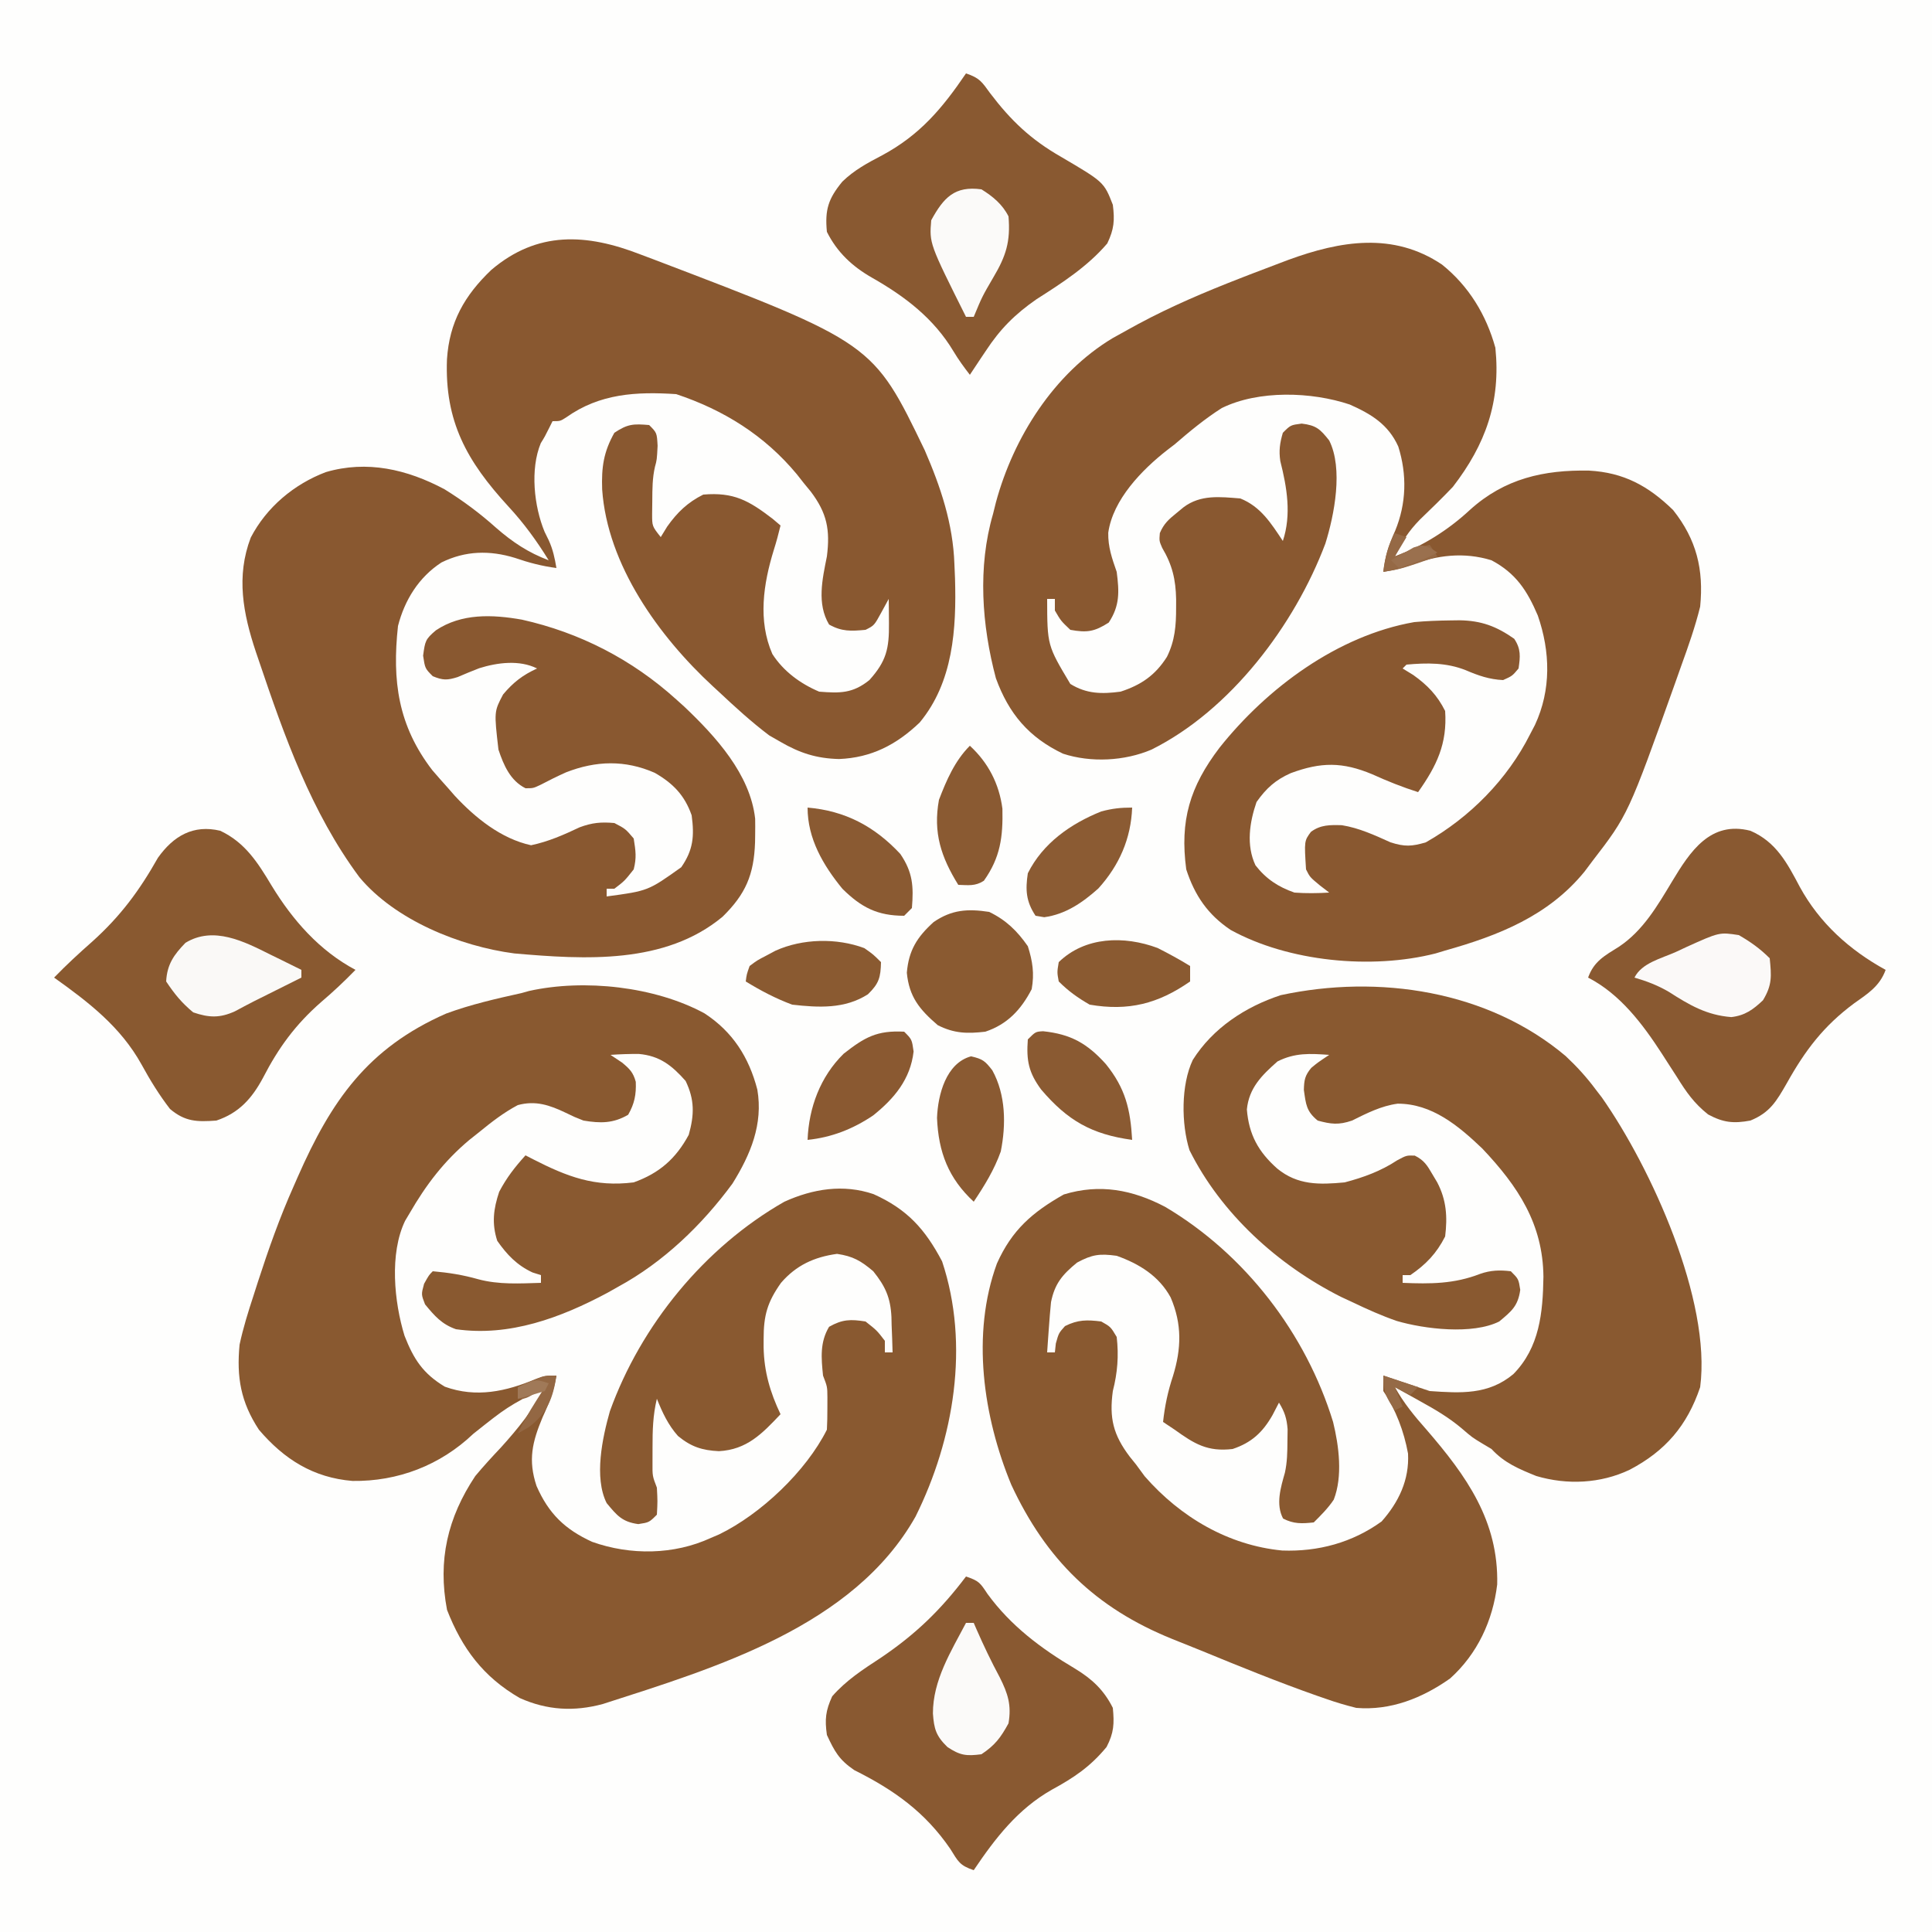 <svg version="1.1" xmlns="http://www.w3.org/2000/svg" width="500" height="500">
<rect width="100%" height="100%" fill="#333333" stroke="none"/>
<path d="M0 0 C165 0 330 0 500 0 C500 165 500 330 500 500 C335 500 170 500 0 500 C0 335 0 170 0 0 Z " fill="#FEFEFD" transform="translate(0,0)"/>
<path d="M0 0 C7.308 4.759 11.523 11.362 13.699 19.758 C15.22 28.713 11.957 36.52 7.266 44.062 C-0.601 54.773 -10.621 64.416 -22.301 70.758 C-23.221 71.277 -24.142 71.797 -25.09 72.332 C-37.141 78.78 -50.454 83.744 -64.301 81.758 C-67.967 80.474 -69.845 78.314 -72.301 75.32 C-73.301 72.758 -73.301 72.758 -72.551 70.008 C-71.301 67.758 -71.301 67.758 -70.301 66.758 C-66.176 67.12 -62.541 67.69 -58.551 68.82 C-53.216 70.261 -47.78 69.922 -42.301 69.758 C-42.301 69.098 -42.301 68.438 -42.301 67.758 C-43.023 67.531 -43.745 67.304 -44.488 67.07 C-48.505 65.196 -51.086 62.494 -53.613 58.883 C-55.073 54.37 -54.594 50.638 -53.113 46.195 C-51.167 42.504 -49.084 39.842 -46.301 36.758 C-45.649 37.096 -44.996 37.433 -44.324 37.781 C-35.5 42.285 -28.382 45.026 -18.301 43.758 C-11.667 41.38 -7.399 37.64 -4.051 31.445 C-2.586 26.197 -2.532 22.357 -4.863 17.508 C-8.453 13.458 -11.575 11.004 -16.977 10.516 C-19.432 10.509 -21.852 10.58 -24.301 10.758 C-23.311 11.418 -22.321 12.078 -21.301 12.758 C-19.363 14.369 -18.431 15.281 -17.762 17.73 C-17.626 21.031 -18.096 23.401 -19.738 26.258 C-23.604 28.521 -26.93 28.489 -31.301 27.758 C-33.605 26.852 -33.605 26.852 -35.863 25.758 C-40.042 23.755 -43.702 22.503 -48.301 23.758 C-51.967 25.703 -55.095 28.135 -58.301 30.758 C-59.152 31.433 -60.002 32.109 -60.879 32.805 C-67.404 38.289 -72.046 44.392 -76.301 51.758 C-76.875 52.721 -76.875 52.721 -77.461 53.703 C-81.548 62.182 -80.297 74.706 -77.613 83.445 C-75.245 89.49 -72.86 93.222 -67.176 96.633 C-59.037 99.575 -51.348 97.871 -43.613 94.633 C-41.301 93.758 -41.301 93.758 -38.301 93.758 C-38.926 97.699 -40.187 100.897 -41.863 104.508 C-44.567 110.956 -45.678 115.608 -43.449 122.324 C-40.317 129.473 -36.11 133.558 -29.055 136.785 C-19.157 140.312 -7.851 140.18 1.699 135.758 C2.389 135.464 3.079 135.17 3.789 134.867 C14.593 129.631 26.328 118.5 31.699 107.758 C31.796 105.947 31.829 104.133 31.824 102.32 C31.827 101.352 31.829 100.384 31.832 99.387 C31.811 96.648 31.811 96.648 30.699 93.758 C30.233 89.178 29.863 85.162 32.262 81.133 C35.706 79.19 37.805 79.143 41.699 79.758 C44.637 82.07 44.637 82.07 46.699 84.758 C46.699 85.748 46.699 86.738 46.699 87.758 C47.359 87.758 48.019 87.758 48.699 87.758 C48.639 85.38 48.552 83.009 48.449 80.633 C48.435 79.968 48.421 79.302 48.406 78.617 C48.159 73.578 46.831 70.665 43.699 66.758 C40.497 64.054 38.479 62.873 34.324 62.258 C28.418 63.072 23.759 65.198 19.824 69.758 C16.291 74.746 15.313 78.191 15.324 84.32 C15.322 85.378 15.322 85.378 15.32 86.457 C15.446 92.749 16.997 98.064 19.699 103.758 C14.91 108.828 10.977 112.927 3.762 113.32 C-0.607 113.117 -3.447 112.176 -6.828 109.402 C-9.381 106.552 -10.891 103.287 -12.301 99.758 C-13.334 104.005 -13.434 108.02 -13.426 112.383 C-13.428 113.695 -13.431 115.007 -13.434 116.359 C-13.459 119.747 -13.459 119.747 -12.301 122.758 C-12.113 126.32 -12.113 126.32 -12.301 129.758 C-14.301 131.758 -14.301 131.758 -17.113 132.195 C-21.312 131.619 -22.637 129.955 -25.301 126.758 C-28.615 120.13 -26.404 109.836 -24.461 102.984 C-16.448 80.7 0.054 60.529 20.699 48.758 C28.111 45.407 35.952 44.153 43.75 46.789 C52.484 50.704 57.11 55.848 61.512 64.195 C68.703 85.769 64.596 110.22 54.637 130.258 C38.581 158.696 2.959 169.334 -26.301 178.758 C-33.749 180.768 -40.712 180.373 -47.781 177.211 C-57.219 171.768 -62.74 164.342 -66.613 154.383 C-69.042 141.575 -66.472 130.537 -59.301 119.758 C-57.158 117.187 -54.92 114.752 -52.621 112.32 C-48.396 107.654 -44.128 102.413 -41.301 96.758 C-51.143 101.93 -51.143 101.93 -59.801 108.82 C-68.364 116.981 -79.349 121.194 -91.078 121.023 C-101.216 120.188 -108.768 115.43 -115.301 107.758 C-119.99 100.608 -121.102 94.193 -120.301 85.758 C-119.369 81.41 -118.065 77.229 -116.676 73.008 C-116.308 71.86 -115.941 70.712 -115.562 69.529 C-112.83 61.107 -109.917 52.845 -106.301 44.758 C-105.943 43.939 -105.584 43.121 -105.215 42.278 C-96.561 22.646 -87.186 9.021 -66.855 0.074 C-60.481 -2.286 -53.927 -3.772 -47.301 -5.242 C-46.669 -5.419 -46.036 -5.597 -45.385 -5.779 C-31.071 -8.958 -12.792 -6.923 0 0 Z " fill="#895930" transform="translate(182.301,262.242)"/>
<path d="M0 0 C2.904 2.722 5.441 5.501 7.812 8.699 C8.331 9.373 8.849 10.048 9.383 10.742 C22.115 28.893 37.749 63.23 34.812 85.699 C31.457 95.654 25.792 102.236 16.562 107.074 C9.025 110.656 0.379 111.052 -7.602 108.688 C-12.116 106.859 -15.857 105.308 -19.188 101.699 C-19.951 101.245 -20.714 100.792 -21.5 100.324 C-24.188 98.699 -24.188 98.699 -26.895 96.367 C-30.212 93.568 -33.769 91.474 -37.562 89.387 C-38.203 89.028 -38.844 88.669 -39.504 88.299 C-41.062 87.427 -42.624 86.562 -44.188 85.699 C-41.924 89.783 -39.143 93.161 -36.062 96.637 C-25.658 108.674 -17.338 120.322 -17.715 136.742 C-18.834 146.116 -22.84 154.732 -29.898 161.082 C-37.121 166.184 -45.311 169.432 -54.188 168.699 C-56.94 168.01 -59.469 167.271 -62.125 166.324 C-63.26 165.933 -63.26 165.933 -64.417 165.533 C-74.513 161.979 -84.433 157.946 -94.328 153.872 C-96.828 152.847 -99.335 151.846 -101.848 150.852 C-121.663 142.839 -134.465 130.314 -143.477 110.926 C-150.734 93.364 -153.869 71.977 -147.188 53.699 C-143.291 44.997 -138.017 40.433 -129.875 35.824 C-120.561 32.983 -112.099 34.599 -103.641 39.035 C-82.927 51.308 -67.191 71.846 -60.188 94.699 C-58.67 100.885 -57.654 108.773 -60.012 114.809 C-61.488 117.026 -63.308 118.82 -65.188 120.699 C-68.254 121.025 -70.356 121.129 -73.125 119.699 C-75.074 116.03 -73.749 111.672 -72.652 107.82 C-72.053 105.084 -72.017 102.499 -72 99.699 C-71.986 98.668 -71.972 97.637 -71.957 96.574 C-72.185 93.734 -72.722 92.108 -74.188 89.699 C-74.744 90.772 -75.301 91.844 -75.875 92.949 C-78.408 97.386 -81.283 100.064 -86.188 101.699 C-92.717 102.467 -96.095 100.353 -101.188 96.699 C-102.177 96.039 -103.168 95.379 -104.188 94.699 C-103.733 90.522 -102.948 86.817 -101.625 82.824 C-99.436 75.707 -99.254 69.399 -102.219 62.48 C-105.247 56.913 -110.369 53.776 -116.188 51.699 C-120.579 51.094 -122.525 51.343 -126.438 53.449 C-130.242 56.562 -132.224 58.896 -133.188 63.699 C-133.407 65.946 -133.592 68.197 -133.75 70.449 C-133.834 71.62 -133.918 72.79 -134.004 73.996 C-134.095 75.334 -134.095 75.334 -134.188 76.699 C-133.528 76.699 -132.868 76.699 -132.188 76.699 C-132.105 75.936 -132.023 75.173 -131.938 74.387 C-131.188 71.699 -131.188 71.699 -129.562 69.887 C-126.217 68.214 -123.878 68.238 -120.188 68.699 C-117.75 70.074 -117.75 70.074 -116.188 72.699 C-115.623 77.554 -115.979 81.987 -117.188 86.699 C-118.145 93.714 -117.082 98.029 -112.816 103.68 C-112.279 104.346 -111.741 105.013 -111.188 105.699 C-110.445 106.71 -109.703 107.72 -108.938 108.762 C-99.692 119.353 -87.259 126.638 -73.336 127.973 C-64.078 128.312 -55.221 125.941 -47.625 120.449 C-43.209 115.467 -40.433 109.698 -40.789 102.883 C-41.841 97.118 -43.944 91.565 -47.188 86.699 C-47.188 85.379 -47.188 84.059 -47.188 82.699 C-43.188 84.033 -39.188 85.366 -35.188 86.699 C-27.126 87.266 -19.998 87.71 -13.543 82.328 C-6.738 75.423 -5.894 66.405 -5.75 57.137 C-5.872 43.47 -12.286 33.752 -21.562 23.949 C-27.786 17.998 -34.643 12.314 -43.48 12.328 C-47.783 12.918 -51.426 14.793 -55.293 16.703 C-58.73 17.886 -60.711 17.646 -64.188 16.699 C-67.117 14.258 -67.205 12.58 -67.75 8.762 C-67.678 6.194 -67.491 5.066 -65.84 3.07 C-64.188 1.699 -64.188 1.699 -61.188 -0.301 C-66.175 -0.656 -70.017 -0.886 -74.562 1.387 C-78.667 5.003 -81.944 8.263 -82.5 13.824 C-81.974 20.352 -79.518 24.803 -74.625 29.137 C-69.35 33.448 -63.745 33.32 -57.188 32.699 C-52.325 31.417 -47.822 29.78 -43.617 27 C-41.188 25.699 -41.188 25.699 -39.043 25.77 C-36.635 26.976 -35.845 28.257 -34.5 30.574 C-34.084 31.273 -33.667 31.972 -33.238 32.691 C-30.838 37.278 -30.563 41.63 -31.188 46.699 C-33.422 51.085 -36.133 53.925 -40.188 56.699 C-40.847 56.699 -41.508 56.699 -42.188 56.699 C-42.188 57.359 -42.188 58.019 -42.188 58.699 C-34.992 58.999 -28.878 58.994 -22.125 56.375 C-19.394 55.422 -17.042 55.351 -14.188 55.699 C-12.188 57.699 -12.188 57.699 -11.75 60.512 C-12.326 64.711 -13.991 66.035 -17.188 68.699 C-24.102 72.157 -36.488 70.672 -43.684 68.57 C-47.648 67.204 -51.407 65.51 -55.188 63.699 C-56.661 63.015 -56.661 63.015 -58.164 62.316 C-74.509 54.073 -89.169 40.784 -97.352 24.363 C-99.485 17.566 -99.563 7.485 -96.5 1.012 C-91.301 -7.239 -82.869 -12.762 -73.719 -15.758 C-48.401 -21.189 -20.139 -16.973 0 0 Z " fill="#895930" transform="translate(405.188,273.301)"/>
<path d="M0 0 C6.921 5.545 11.458 13.009 13.812 21.527 C15.249 35.475 11.296 46.526 2.812 57.527 C0.036 60.438 -2.814 63.219 -5.719 66 C-8.646 68.996 -10.427 71.755 -12.188 75.527 C-5.022 72.889 1.662 68.669 7.25 63.465 C16.23 55.357 26.372 53.104 38.051 53.32 C47.023 53.814 53.392 57.269 59.812 63.527 C65.871 71.163 67.763 78.891 66.812 88.527 C65.523 93.735 63.763 98.741 61.938 103.777 C61.436 105.193 60.935 106.61 60.435 108.026 C48.18 142.358 48.18 142.358 38.812 154.527 C37.853 155.807 37.853 155.807 36.875 157.113 C27.535 168.547 14.654 173.638 0.812 177.527 C-0.408 177.897 -0.408 177.897 -1.652 178.273 C-18.258 182.505 -39.745 180.409 -54.691 172.195 C-60.599 168.247 -63.989 163.285 -66.188 156.527 C-67.878 143.905 -65.279 135.157 -57.574 125.027 C-45.278 109.572 -27.008 96.006 -7.188 92.527 C-4.039 92.24 -0.91 92.126 2.25 92.09 C3.387 92.074 3.387 92.074 4.546 92.059 C10.159 92.148 14.038 93.585 18.688 96.84 C20.455 99.492 20.264 101.434 19.812 104.527 C18.188 106.465 18.188 106.465 15.812 107.527 C12.227 107.364 9.377 106.355 6.125 104.965 C1.152 102.989 -3.907 103.045 -9.188 103.527 C-9.518 103.857 -9.848 104.187 -10.188 104.527 C-9.28 105.084 -8.373 105.641 -7.438 106.215 C-3.763 108.829 -1.208 111.486 0.812 115.527 C1.387 124.005 -1.361 129.704 -6.188 136.527 C-10.287 135.226 -14.148 133.678 -18.062 131.902 C-25.767 128.692 -31.28 128.707 -39.145 131.617 C-43.138 133.396 -45.494 135.547 -48 139.09 C-49.806 144.317 -50.716 150.288 -48.273 155.465 C-45.543 158.988 -42.347 161.088 -38.188 162.527 C-35.168 162.75 -32.208 162.709 -29.188 162.527 C-29.992 161.909 -30.796 161.29 -31.625 160.652 C-34.188 158.527 -34.188 158.527 -35.188 156.527 C-35.655 149.16 -35.655 149.16 -33.914 146.805 C-31.401 144.946 -28.97 145.011 -25.926 145.086 C-21.431 145.81 -17.433 147.67 -13.301 149.531 C-9.673 150.692 -7.822 150.602 -4.188 149.527 C7.223 143.062 16.937 133.222 22.812 121.527 C23.225 120.737 23.637 119.947 24.062 119.133 C28.284 110.059 28.053 100.192 24.789 90.812 C22.041 84.382 19.148 79.897 12.812 76.527 C5.638 74.319 -1.291 75.195 -8.203 77.793 C-10.496 78.642 -12.776 79.138 -15.188 79.527 C-14.773 75.588 -13.753 72.468 -12.125 68.902 C-9.214 61.849 -9.018 54.387 -11.312 47.09 C-13.903 41.35 -18.318 38.687 -23.875 36.215 C-33.781 32.89 -47.469 32.45 -56.992 37.129 C-61.363 39.913 -65.273 43.144 -69.188 46.527 C-69.804 46.999 -70.42 47.471 -71.055 47.957 C-77.674 53.112 -85.173 60.841 -86.375 69.402 C-86.441 73.116 -85.403 76.025 -84.188 79.527 C-83.524 84.652 -83.351 88.261 -86.25 92.652 C-89.953 95.016 -91.873 95.312 -96.188 94.527 C-98.625 92.215 -98.625 92.215 -100.188 89.527 C-100.188 88.537 -100.188 87.547 -100.188 86.527 C-100.847 86.527 -101.507 86.527 -102.188 86.527 C-102.155 98.546 -102.155 98.546 -96.188 108.527 C-91.981 111.136 -88.003 111.168 -83.188 110.527 C-77.884 108.803 -74.211 106.296 -71.188 101.527 C-69.104 97.323 -68.804 93.397 -68.812 88.777 C-68.81 88.069 -68.808 87.36 -68.806 86.63 C-68.906 81.501 -69.803 77.713 -72.41 73.324 C-73.188 71.527 -73.188 71.527 -73.023 69.492 C-71.995 67.075 -70.785 65.985 -68.75 64.34 C-68.133 63.831 -67.515 63.321 -66.879 62.797 C-62.475 59.491 -57.486 60.105 -52.188 60.527 C-46.895 62.667 -44.274 66.898 -41.188 71.527 C-38.923 64.734 -40.126 57.659 -41.848 50.852 C-42.247 48.12 -41.962 46.169 -41.188 43.527 C-39.188 41.527 -39.188 41.527 -36.312 41.152 C-32.526 41.607 -31.518 42.592 -29.188 45.527 C-25.535 52.831 -27.85 64.749 -30.188 72.215 C-38.127 93.283 -54.703 115.32 -75.188 125.527 C-82.147 128.492 -90.857 128.945 -98.074 126.582 C-106.93 122.373 -112.123 116.205 -115.453 107.047 C-119.098 93.321 -120.209 78.325 -116.188 64.527 C-115.943 63.541 -115.698 62.555 -115.445 61.539 C-110.89 44.708 -100.404 28.139 -85.234 19.035 C-83.809 18.229 -82.376 17.435 -80.938 16.652 C-80.159 16.225 -79.38 15.798 -78.578 15.358 C-70.042 10.773 -61.21 7.035 -52.188 3.527 C-51.349 3.201 -50.511 2.874 -49.647 2.538 C-47.124 1.563 -44.595 0.603 -42.062 -0.348 C-41.305 -0.634 -40.548 -0.92 -39.768 -1.216 C-26.287 -6.16 -12.569 -8.462 0 0 Z " fill="#895830" transform="translate(373.188,68.473)"/>
<path d="M0 0 C1.072 0.403 2.143 0.806 3.248 1.22 C60.122 22.896 60.122 22.896 73.5 50.625 C77.643 60.165 80.834 69.681 81.188 80.125 C81.239 81.329 81.291 82.533 81.344 83.773 C81.732 96.84 80.892 110.656 72.188 121.125 C66.186 126.858 59.682 130.234 51.312 130.562 C45.48 130.409 41.206 129.023 36.188 126.125 C35.218 125.568 34.249 125.011 33.25 124.438 C28.627 120.946 24.41 117.087 20.188 113.125 C19.699 112.676 19.211 112.227 18.708 111.764 C4.723 98.843 -8.638 80.335 -9.973 60.777 C-10.17 55.076 -9.623 51.122 -6.812 46.125 C-3.36 43.823 -1.865 43.78 2.188 44.125 C4.188 46.125 4.188 46.125 4.375 49.5 C4.188 53.125 4.188 53.125 3.688 54.941 C3.014 57.881 3.017 60.675 3 63.688 C2.986 64.823 2.972 65.959 2.957 67.129 C2.956 70.307 2.956 70.307 5.188 73.125 C5.744 72.218 6.301 71.31 6.875 70.375 C9.489 66.701 12.146 64.146 16.188 62.125 C24.093 61.455 27.97 63.661 34.125 68.375 C34.806 68.953 35.486 69.53 36.188 70.125 C35.674 72.28 35.104 74.387 34.434 76.5 C31.747 85.221 30.291 94.737 34.07 103.375 C36.925 107.846 41.341 111.076 46.188 113.125 C51.547 113.55 54.857 113.614 59.188 110.125 C63.603 105.219 64.314 101.949 64.25 95.438 C64.241 94.258 64.232 93.079 64.223 91.863 C64.211 90.96 64.199 90.056 64.188 89.125 C63.259 90.827 63.259 90.827 62.312 92.562 C60.438 96 60.438 96 58.188 97.125 C54.461 97.47 52.048 97.61 48.75 95.75 C45.544 90.364 47.01 84.01 48.188 78.125 C49.056 71.224 48.225 66.922 44.012 61.344 C43.41 60.612 42.808 59.879 42.188 59.125 C41.596 58.372 41.004 57.619 40.395 56.844 C32.061 46.809 21.503 40.23 9.188 36.125 C-1.178 35.447 -10.585 35.98 -19.219 42.102 C-20.812 43.125 -20.812 43.125 -22.812 43.125 C-23.101 43.703 -23.39 44.28 -23.688 44.875 C-24.812 47.125 -24.812 47.125 -25.859 48.82 C-28.65 55.568 -27.608 65.152 -24.875 71.75 C-24.515 72.485 -24.156 73.22 -23.785 73.977 C-22.714 76.342 -22.238 78.571 -21.812 81.125 C-25.591 80.628 -28.977 79.739 -32.562 78.5 C-39.094 76.506 -45.362 76.635 -51.562 79.688 C-57.447 83.513 -61.091 89.427 -62.812 96.125 C-64.358 110.327 -62.796 121.908 -53.938 133.438 C-52.582 135.017 -51.208 136.581 -49.812 138.125 C-49.257 138.762 -48.701 139.399 -48.129 140.055 C-42.816 145.788 -36.109 151.188 -28.375 152.875 C-23.866 151.926 -19.935 150.186 -15.777 148.219 C-12.536 147.023 -10.24 146.82 -6.812 147.125 C-3.938 148.625 -3.938 148.625 -1.812 151.125 C-1.294 154.389 -1.035 156.056 -1.812 159.125 C-4.188 162.125 -4.188 162.125 -6.812 164.125 C-7.473 164.125 -8.133 164.125 -8.812 164.125 C-8.812 164.785 -8.812 165.445 -8.812 166.125 C1.917 164.683 1.917 164.683 10.5 158.562 C13.61 154.07 13.91 150.509 13.188 145.125 C11.378 139.936 8.353 136.835 3.625 134.125 C-4.054 130.759 -11.56 130.979 -19.312 134 C-21.575 135.018 -23.773 136.104 -25.969 137.258 C-27.812 138.125 -27.812 138.125 -29.812 138.125 C-33.752 136.155 -35.471 132.149 -36.812 128.125 C-37.95 118.281 -37.95 118.281 -35.613 113.852 C-32.996 110.727 -30.527 108.821 -26.812 107.125 C-31.363 104.85 -37.064 105.577 -41.777 107.055 C-43.654 107.785 -45.519 108.547 -47.367 109.348 C-50.069 110.206 -51.22 110.197 -53.812 109.125 C-55.812 107.125 -55.812 107.125 -56.312 103.812 C-55.795 99.993 -55.717 99.563 -53 97.25 C-46.363 92.825 -38.414 93.137 -30.736 94.491 C-15.736 97.848 -2.223 104.811 9.188 115.125 C9.871 115.739 10.554 116.352 11.258 116.984 C19.405 124.716 28.33 134.474 29.621 145.992 C29.645 147.328 29.646 148.664 29.625 150 C29.615 150.703 29.606 151.405 29.595 152.129 C29.309 160.523 27.148 165.534 21.188 171.375 C6.274 183.766 -14.452 182.461 -32.708 180.873 C-46.777 179.031 -63.563 172.253 -72.812 161.125 C-85.27 144.329 -92.178 124.767 -98.812 105.125 C-99.071 104.364 -99.33 103.603 -99.596 102.819 C-102.91 92.888 -104.75 83.311 -100.918 73.254 C-96.831 65.383 -89.724 59.434 -81.5 56.312 C-70.837 53.184 -60.468 55.578 -50.785 60.738 C-45.997 63.7 -41.622 66.96 -37.43 70.711 C-33.203 74.407 -29.08 77.147 -23.812 79.125 C-26.916 74.086 -30.226 69.536 -34.25 65.188 C-45.039 53.436 -50.744 43.18 -50.137 27.133 C-49.518 17.52 -45.621 10.628 -38.688 4 C-26.739 -6.175 -14.035 -5.47 0 0 Z " fill="#895830" transform="translate(165.812,65.875)"/>
<path d="M0 0 C6.442 3.042 9.725 8.249 13.289 14.191 C18.73 23.123 25.66 31.038 35 36 C32.134 38.955 29.199 41.708 26.062 44.375 C19.472 50.153 15.086 56.132 11.066 63.938 C8.214 69.262 4.84 73.053 -1 75 C-6.021 75.372 -9.102 75.298 -13 72 C-15.797 68.378 -18.171 64.518 -20.363 60.504 C-25.762 50.756 -34.036 44.385 -43 38 C-39.817 34.711 -36.495 31.654 -33.062 28.625 C-25.803 22.084 -20.917 15.484 -16.125 6.988 C-12.106 1.336 -6.971 -1.667 0 0 Z " fill="#895930" transform="translate(57,215)"/>
<path d="M0 0 C6.688 2.881 9.536 8.388 12.789 14.531 C17.899 23.882 25.672 30.896 35 36 C33.477 40.239 30.339 42.184 26.812 44.688 C18.971 50.511 14.205 56.78 9.438 65.312 C6.744 70.011 5.062 72.934 0 75 C-4.353 75.806 -6.992 75.542 -10.938 73.422 C-14.55 70.565 -16.598 67.624 -19 63.75 C-19.87 62.4 -20.741 61.051 -21.613 59.703 C-22.025 59.061 -22.437 58.418 -22.862 57.756 C-27.858 50.048 -33.682 42.285 -42 38 C-40.485 33.757 -37.717 32.332 -34 30 C-27.769 25.846 -24.042 19.394 -20.242 13.078 C-15.582 5.346 -10.365 -2.646 0 0 Z " fill="#895931" transform="translate(453,215)"/>
<path d="M0 0 C3.53 1.177 4.109 2.174 6.25 5.125 C11.624 12.204 16.769 17.1 24.5 21.531 C35.703 28.113 35.703 28.113 38 34 C38.513 38.032 38.323 40.326 36.562 44 C31.441 49.996 24.851 54.236 18.238 58.445 C12.649 62.328 8.83 66.161 5.125 71.812 C4.723 72.41 4.321 73.007 3.906 73.623 C2.929 75.077 1.964 76.538 1 78 C-0.519 76.035 -1.945 74.092 -3.219 71.957 C-8.318 63.422 -15.75 57.744 -24.312 52.875 C-29.418 49.965 -33.35 46.3 -36 41 C-36.55 35.28 -35.644 32.431 -32 28 C-28.903 24.997 -25.478 23.172 -21.688 21.188 C-11.937 15.933 -6.191 9.105 0 0 Z " fill="#895931" transform="translate(250,19)"/>
<path d="M0 0 C3.387 1.129 3.673 1.657 5.562 4.5 C11.607 12.791 19.434 18.638 28.178 23.818 C32.589 26.488 35.681 29.362 38 34 C38.394 38.094 38.288 40.445 36.375 44.125 C32.163 49.224 27.942 52.058 22.188 55.188 C13.38 60.203 7.591 67.703 2 76 C-1.679 74.774 -2.041 73.719 -4.062 70.5 C-10.611 60.923 -18.69 55.21 -28.898 50.117 C-32.851 47.419 -33.995 45.314 -36 41 C-36.571 36.932 -36.335 34.73 -34.625 31 C-30.954 26.805 -26.637 24.045 -22 21 C-13.015 14.928 -6.54 8.651 0 0 Z " fill="#895931" transform="translate(250,408)"/>
<path d="M0 0 C4.367 2.114 7.247 4.917 10 8.875 C11.239 12.748 11.724 15.979 11 20 C8.253 25.291 4.719 29.094 -1 31 C-5.667 31.542 -9.078 31.47 -13.312 29.312 C-18.004 25.276 -20.71 22.021 -21.312 15.75 C-20.829 9.947 -18.656 6.499 -14.375 2.625 C-9.695 -0.577 -5.584 -0.856 0 0 Z " fill="#8A5A31" transform="translate(256,236)"/>
<path d="M0 0 C3.06 1.766 5.506 3.506 8 6 C8.453 10.609 8.671 12.897 6.25 16.875 C3.691 19.291 1.609 20.815 -1.938 21.223 C-8.322 20.727 -12.765 18.116 -18.105 14.691 C-21.018 12.99 -23.773 11.951 -27 11 C-25.098 7.196 -20.055 6.056 -16.312 4.375 C-15.413 3.955 -14.514 3.535 -13.588 3.102 C-5.027 -0.767 -5.027 -0.767 0 0 Z " fill="#FBF9F8" transform="translate(450,242)"/>
<path d="M0 0 C0.775 0.377 1.549 0.754 2.348 1.143 C4.237 2.064 6.119 2.999 8 3.938 C8 4.598 8 5.258 8 5.938 C-2.352 11.113 -2.352 11.113 -4.208 12.034 C-5.89 12.882 -7.549 13.774 -9.207 14.668 C-13.136 16.454 -15.954 16.322 -20 14.938 C-22.99 12.467 -24.854 10.157 -27 6.938 C-26.769 2.547 -25.023 0.045 -22 -3.062 C-14.756 -7.49 -6.794 -3.409 0 0 Z " fill="#FAF9F7" transform="translate(70,247.062)"/>
<path d="M0 0 C7.154 0.754 11.39 3.125 16.234 8.492 C21.311 14.778 22.592 20.181 23.047 28.117 C12.562 26.678 6.337 23.12 -0.508 15.082 C-3.732 10.699 -4.36 7.616 -3.953 2.117 C-1.953 0.117 -1.953 0.117 0 0 Z " fill="#8A5A32" transform="translate(269.953,266.883)"/>
<path d="M0 0 C-0.303 8.039 -3.32 14.924 -8.742 20.93 C-12.838 24.588 -17.21 27.62 -22.75 28.375 C-23.492 28.251 -24.235 28.128 -25 28 C-27.478 24.283 -27.648 21.309 -27 17 C-23.106 9.211 -15.931 4.189 -8 1 C-5.129 0.234 -2.973 0 0 0 Z " fill="#8B5B33" transform="translate(293,209)"/>
<path d="M0 0 C3.058 0.711 3.623 1.205 5.5 3.625 C8.988 9.921 9.08 17.672 7.688 24.625 C6.017 29.333 3.465 33.487 0.688 37.625 C-5.841 31.584 -8.454 24.814 -8.812 15.938 C-8.591 9.982 -6.487 1.753 0 0 Z " fill="#8A5A32" transform="translate(251.312,273.375)"/>
<path d="M0 0 C9.729 0.828 17.34 4.856 24 12 C27.242 16.762 27.466 20.407 27 26 C26.34 26.66 25.68 27.32 25 28 C18.079 28 13.895 25.844 9 21 C4.007 14.891 0 8.04 0 0 Z " fill="#8A5A32" transform="translate(209,209)"/>
<path d="M0 0 C2 2 2 2 2.438 5.125 C1.632 12.263 -2.532 17.277 -8.043 21.684 C-13.239 25.179 -18.752 27.359 -25 28 C-24.679 19.647 -21.709 11.647 -15.672 5.711 C-10.232 1.447 -7.061 -0.378 0 0 Z " fill="#8A5931" transform="translate(234,267)"/>
<path d="M0 0 C2.879 1.455 5.664 2.97 8.41 4.66 C8.41 5.98 8.41 7.3 8.41 8.66 C0.162 14.422 -7.558 16.394 -17.59 14.66 C-20.667 12.888 -23.086 11.164 -25.59 8.66 C-26.027 6.285 -26.027 6.285 -25.59 3.66 C-18.775 -2.971 -8.656 -3.231 0 0 Z " fill="#8A5A31" transform="translate(299.59,245.34)"/>
<path d="M0 0 C2.312 1.625 2.312 1.625 4.312 3.625 C4.227 7.575 3.8 9.15 0.938 11.938 C-5.035 15.777 -11.823 15.407 -18.688 14.625 C-22.96 13.03 -26.808 11.012 -30.688 8.625 C-30.457 6.793 -30.457 6.793 -29.688 4.625 C-27.762 3.176 -27.762 3.176 -25.375 1.938 C-24.205 1.313 -24.205 1.313 -23.012 0.676 C-15.994 -2.497 -7.162 -2.671 0 0 Z " fill="#8A5A31" transform="translate(223.688,245.375)"/>
<path d="M0 0 C4.764 4.387 7.597 9.877 8.426 16.301 C8.586 23.618 7.904 28.908 3.625 34.938 C1.393 36.397 -0.384 36.072 -3 36 C-7.466 28.79 -9.546 22.487 -8 14 C-6.055 8.915 -3.886 3.886 0 0 Z " fill="#8A5A32" transform="translate(251,193)"/>
<path d="M0 0 C0.66 0 1.32 0 2 0 C2.231 0.534 2.461 1.067 2.699 1.617 C4.568 5.886 6.541 10.021 8.75 14.125 C10.835 18.294 11.817 21.277 11 26 C8.973 29.704 7.52 31.654 4 34 C0.103 34.508 -1.506 34.33 -4.812 32.125 C-7.76 29.262 -8.274 27.453 -8.562 23.438 C-8.574 14.849 -3.896 7.418 0 0 Z " fill="#FBFAF9" transform="translate(250,420)"/>
<path d="M0 0 C2.926 1.822 5.435 3.87 7 7 C7.552 13.508 6.359 17.262 3.062 22.812 C0.188 27.743 0.188 27.743 -2 33 C-2.66 33 -3.32 33 -4 33 C-13.5 14 -13.5 14 -13 8 C-9.789 2.132 -6.931 -0.951 0 0 Z " fill="#FBFAF9" transform="translate(254,49)"/>
<path d="M0 0 C-0.852 5.792 -2.412 9.817 -7.188 13.375 C-8.116 13.911 -9.044 14.447 -10 15 C-8.617 12.131 -7.079 9.44 -5.375 6.75 C-4.929 6.044 -4.483 5.337 -4.023 4.609 C-3.686 4.078 -3.348 3.547 -3 3 C-3.784 3.495 -4.567 3.99 -5.375 4.5 C-8 6 -8 6 -10 6 C-10 5.01 -10 4.02 -10 3 C-3.375 0 -3.375 0 0 0 Z " fill="#936743" transform="translate(144,356)"/>
<path d="M0 0 C0.99 0.33 1.98 0.66 3 1 C1.515 3.475 1.515 3.475 0 6 C0.743 5.691 1.485 5.381 2.25 5.062 C4.507 4.191 6.645 3.523 9 3 C9.99 4.485 9.99 4.485 11 6 C1.59 9.26 1.59 9.26 -3 10 C-2.493 6.281 -1.884 3.265 0 0 Z " fill="#956945" transform="translate(361,138)"/>
<path d="M0 0 C2.97 0.99 5.94 1.98 9 3 C8.34 3.66 7.68 4.32 7 5 C5.68 4.34 4.36 3.68 3 3 C3.66 4.65 4.32 6.3 5 8 C4.01 8.495 4.01 8.495 3 9 C0.706 5.559 0 4.277 0 0 Z " fill="#956A46" transform="translate(358,356)"/>
<path d="M0 0 C0.859 0.553 0.859 0.553 1.734 1.117 C-1.491 2.854 -4.779 4.008 -8.266 5.117 C-8.926 4.457 -9.586 3.797 -10.266 3.117 C-9.027 2.39 -7.774 1.686 -6.516 0.992 C-5.82 0.598 -5.123 0.203 -4.406 -0.203 C-2.266 -0.883 -2.266 -0.883 0 0 Z " fill="#9A704E" transform="translate(370.266,141.883)"/>
<path d="M0 0 C-0.33 0.66 -0.66 1.32 -1 2 C-3.314 2.731 -5.648 3.401 -8 4 C-8 3.01 -8 2.02 -8 1 C-3.375 -1.125 -3.375 -1.125 0 0 Z " fill="#A07958" transform="translate(142,358)"/>
</svg>
